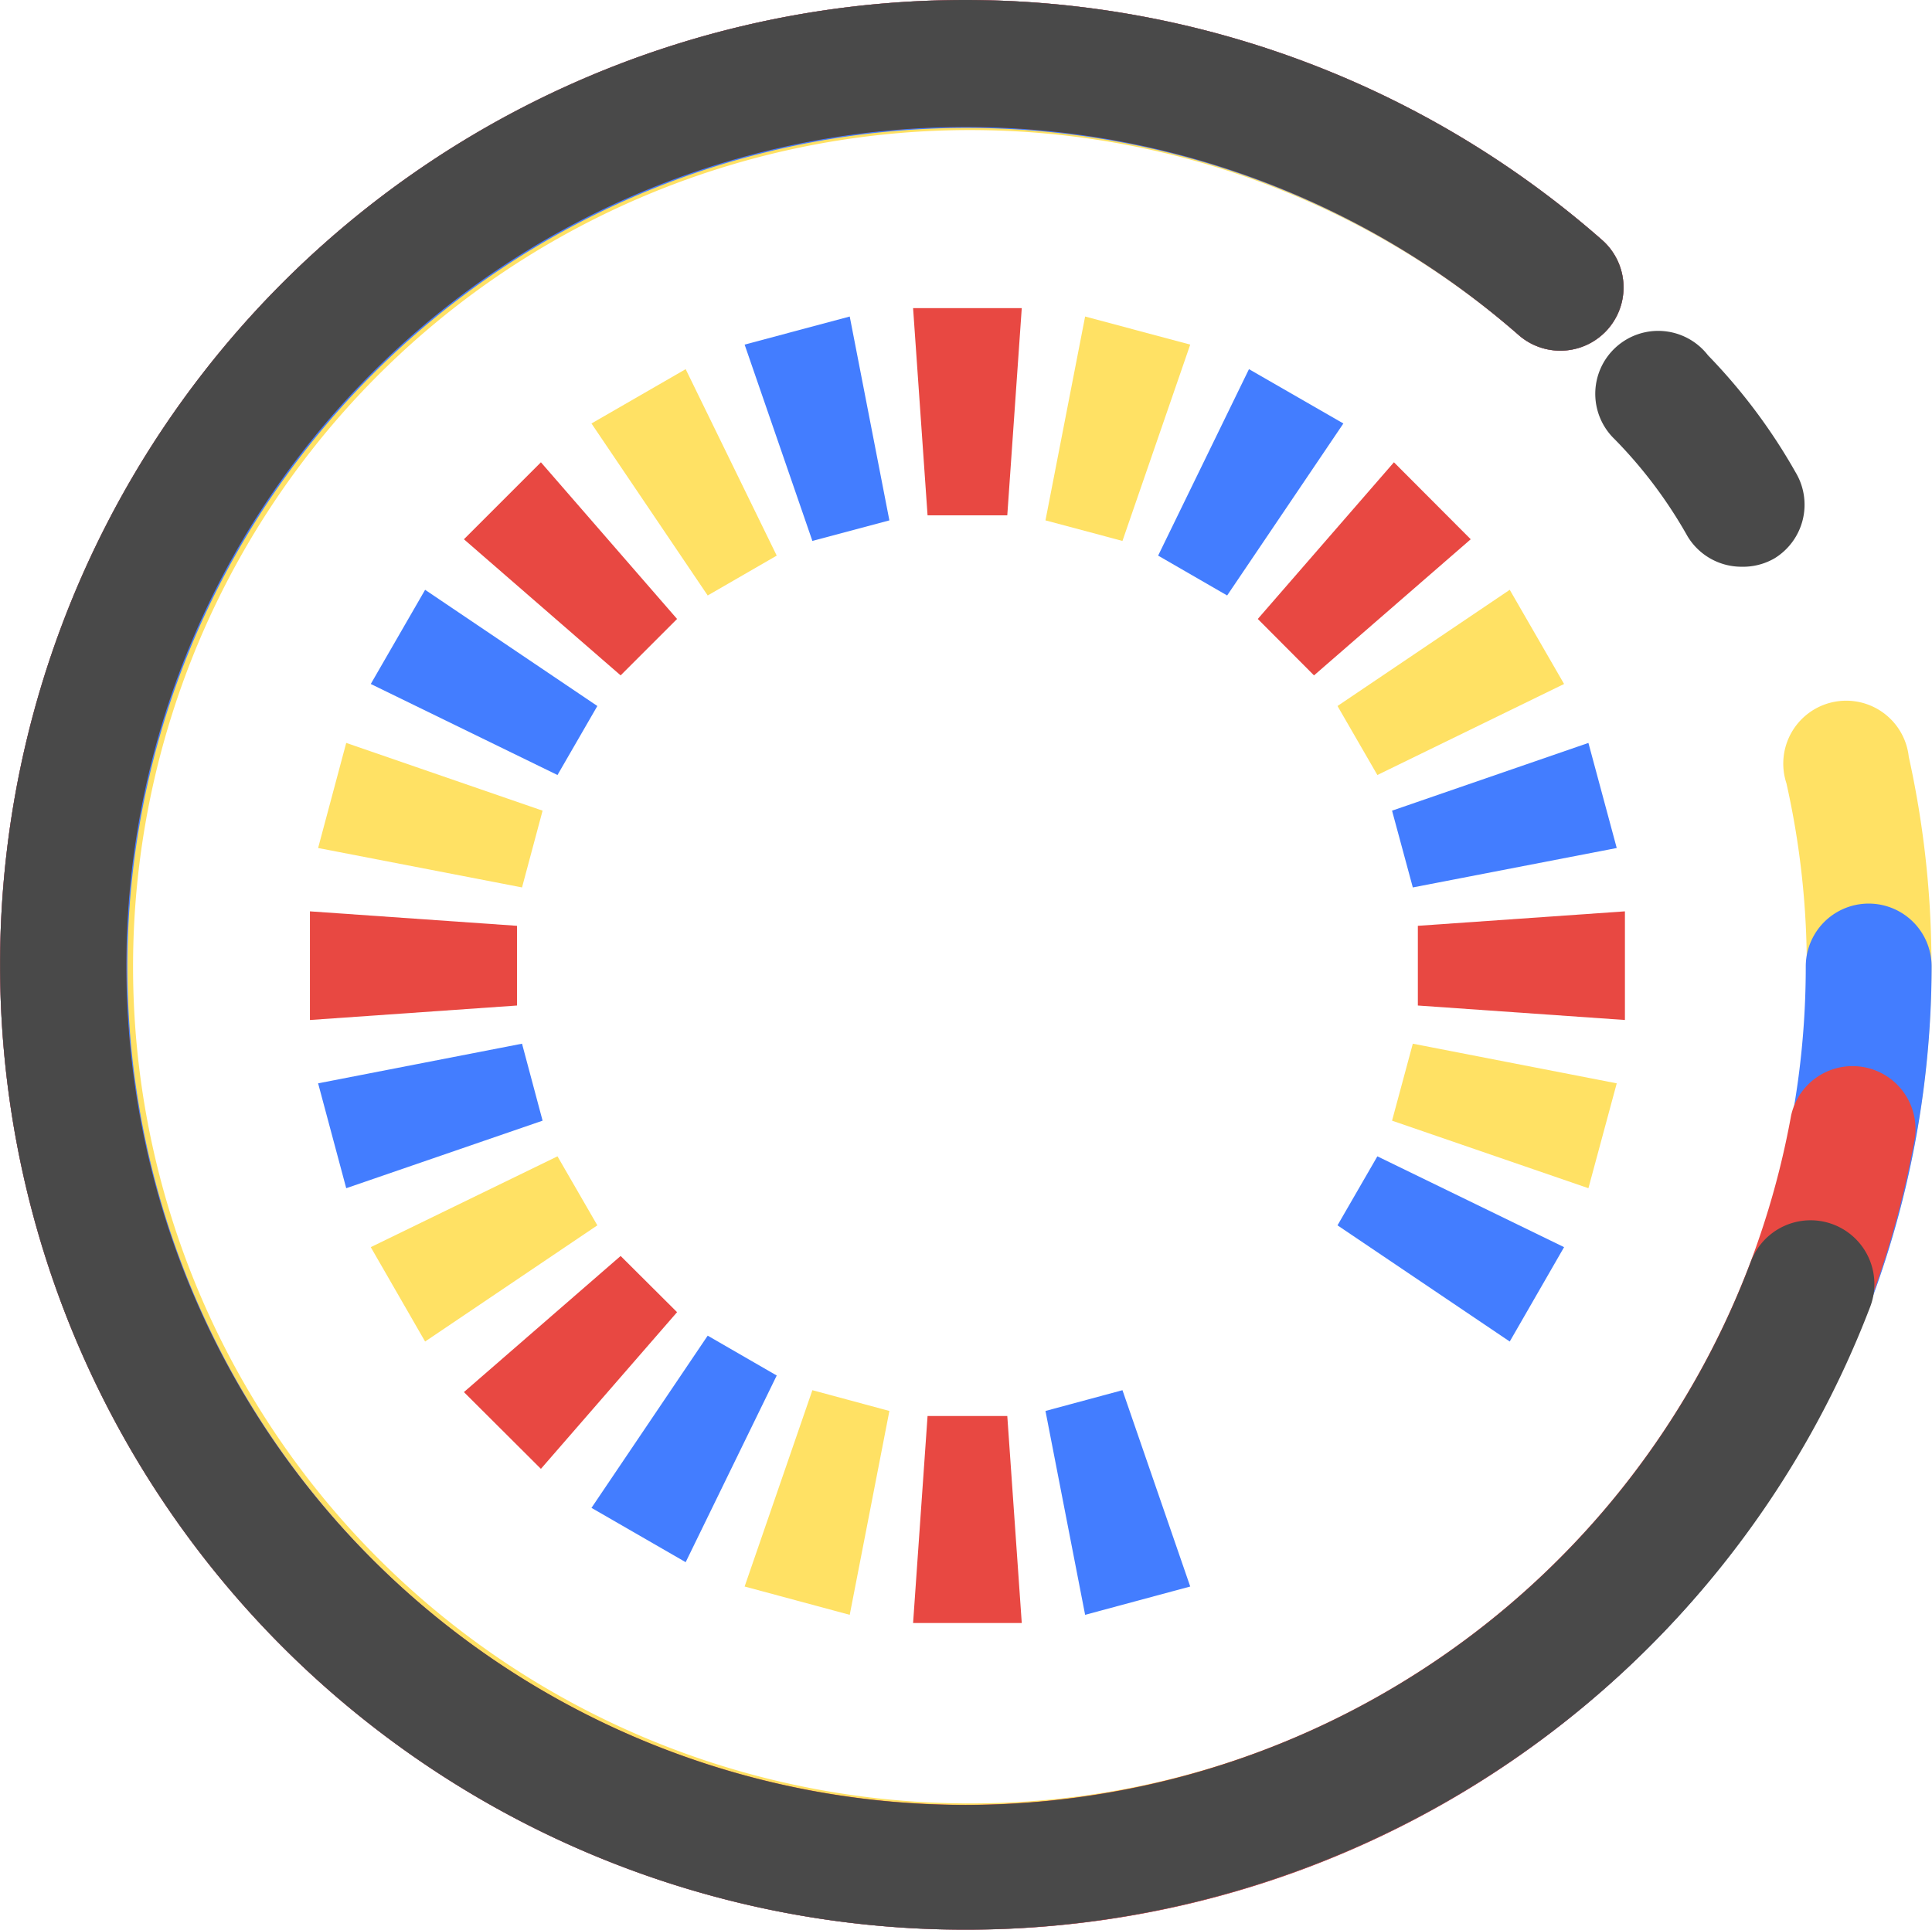 <?xml version="1.0" standalone="no"?><!DOCTYPE svg PUBLIC "-//W3C//DTD SVG 1.1//EN" "http://www.w3.org/Graphics/SVG/1.1/DTD/svg11.dtd"><svg t="1639483665735" class="icon" viewBox="0 0 1025 1024" version="1.1" xmlns="http://www.w3.org/2000/svg" p-id="6771" xmlns:xlink="http://www.w3.org/1999/xlink" width="200.195" height="200"><defs><style type="text/css"></style></defs><path d="M923.856 300.745a33.391 33.391 0 0 1-28.605-16.25 243.867 243.867 0 0 0-38.622-51.422 33.391 33.391 0 1 1 49.53-44.522 303.637 303.637 0 0 1 46.414 61.996 33.391 33.391 0 0 1-11.13 45.746 33.391 33.391 0 0 1-17.586 4.452z" fill="#494949" p-id="6772"></path><path d="M513.701 1023.997a511.998 511.998 0 1 1 336.36-896.553 33.391 33.391 0 0 1-44.522 50.198A443.991 443.991 0 1 0 947.786 415.722 33.391 33.391 0 1 1 1012.676 401.586 511.998 511.998 0 0 1 513.701 1023.997z" fill="#FFE164" p-id="6773"></path><path d="M513.701 1023.997a511.998 511.998 0 1 1 336.36-896.553 33.391 33.391 0 0 1-44.522 50.198A445.216 445.216 0 1 0 958.026 512.89a33.391 33.391 0 1 1 66.782 0A511.998 511.998 0 0 1 513.701 1023.997z" fill="#437DFF" p-id="6774"></path><path d="M513.701 1023.997a511.998 511.998 0 1 1 336.36-896.553 33.391 33.391 0 0 1-44.522 50.198 445.216 445.216 0 1 0 144.695 414.384 33.391 33.391 0 0 1 65.669 11.91A510.885 510.885 0 0 1 513.701 1023.997z" fill="#E84842" p-id="6775"></path><path d="M513.701 1023.997a511.998 511.998 0 1 1 336.36-896.553 33.391 33.391 0 0 1-44.522 50.198 445.216 445.216 0 1 0 123.325 491.963A33.391 33.391 0 1 1 992.308 693.202a514.113 514.113 0 0 1-478.607 330.795z" fill="#494949" p-id="6776"></path><path d="M484.428 163.507h57.655l-7.68 109.968h-42.295l-7.68-109.968z" fill="#E84842" p-id="6777"></path><path d="M395.051 182.874l55.763-14.915 21.036 108.187-40.849 10.908-35.951-104.18z" fill="#437DFF" p-id="6778"></path><path d="M313.799 224.724l49.975-28.828 48.306 98.949-36.619 21.148-61.662-91.269z" fill="#FFE164" p-id="6779"></path><path d="M246.126 286.164l40.849-40.849 72.236 83.144-29.941 29.941-83.144-72.236z" fill="#E84842" p-id="6780"></path><path d="M196.708 362.963l28.828-49.975 91.381 61.662-21.148 36.619-99.06-48.306z" fill="#437DFF" p-id="6781"></path><path d="M168.77 450.003l14.915-55.763 104.18 35.951-10.908 40.737-108.187-20.925z" fill="#FFE164" p-id="6782"></path><path d="M164.429 541.272v-57.655l109.857 7.68v42.295l-109.857 7.68z" fill="#E84842" p-id="6783"></path><path d="M183.685 630.538l-14.915-55.652 108.187-21.036 10.908 40.849-104.18 35.84z" fill="#437DFF" p-id="6784"></path><path d="M225.535 711.901l-28.828-50.087 99.06-48.195 21.148 36.619-91.381 61.662z" fill="#FFE164" p-id="6785"></path><path d="M286.975 779.463l-40.849-40.737 83.144-72.236 29.941 29.829-72.236 83.144z" fill="#E84842" p-id="6786"></path><path d="M363.775 828.993l-49.975-28.828 61.662-91.381 36.619 21.148-48.306 99.06z" fill="#437DFF" p-id="6787"></path><path d="M450.814 856.93l-55.763-15.026 35.951-104.18 40.849 11.019-21.036 108.187z" fill="#FFE164" p-id="6788"></path><path d="M542.084 861.271h-57.655l7.68-109.857h42.295l7.68 109.857z" fill="#E84842" p-id="6789"></path><path d="M631.461 841.904l-55.763 15.026-21.036-108.187 40.849-11.019 35.951 104.18zM829.804 661.814l-28.828 50.087-91.381-61.662 21.148-36.619 99.06 48.195z" fill="#437DFF" p-id="6790"></path><path d="M857.741 574.886l-15.026 55.652-104.18-35.84 11.019-40.849 108.187 21.036z" fill="#FFE164" p-id="6791"></path><path d="M862.082 483.617v57.655l-109.857-7.68v-42.295l109.857-7.68z" fill="#E84842" p-id="6792"></path><path d="M842.715 394.24l15.026 55.763-108.187 20.925-11.019-40.737 104.18-35.951z" fill="#437DFF" p-id="6793"></path><path d="M800.976 312.988l28.828 49.975-99.06 48.306-21.148-36.619 91.381-61.662z" fill="#FFE164" p-id="6794"></path><path d="M739.537 245.315l40.737 40.849-83.144 72.236-29.829-29.941 72.236-83.144z" fill="#E84842" p-id="6795"></path><path d="M662.626 195.896l50.087 28.828-61.662 91.269-36.619-21.148 48.195-98.949z" fill="#437DFF" p-id="6796"></path><path d="M575.697 167.959l55.763 14.915-35.951 104.18-40.849-10.908 21.036-108.187z" fill="#FFE164" p-id="6797"></path></svg>